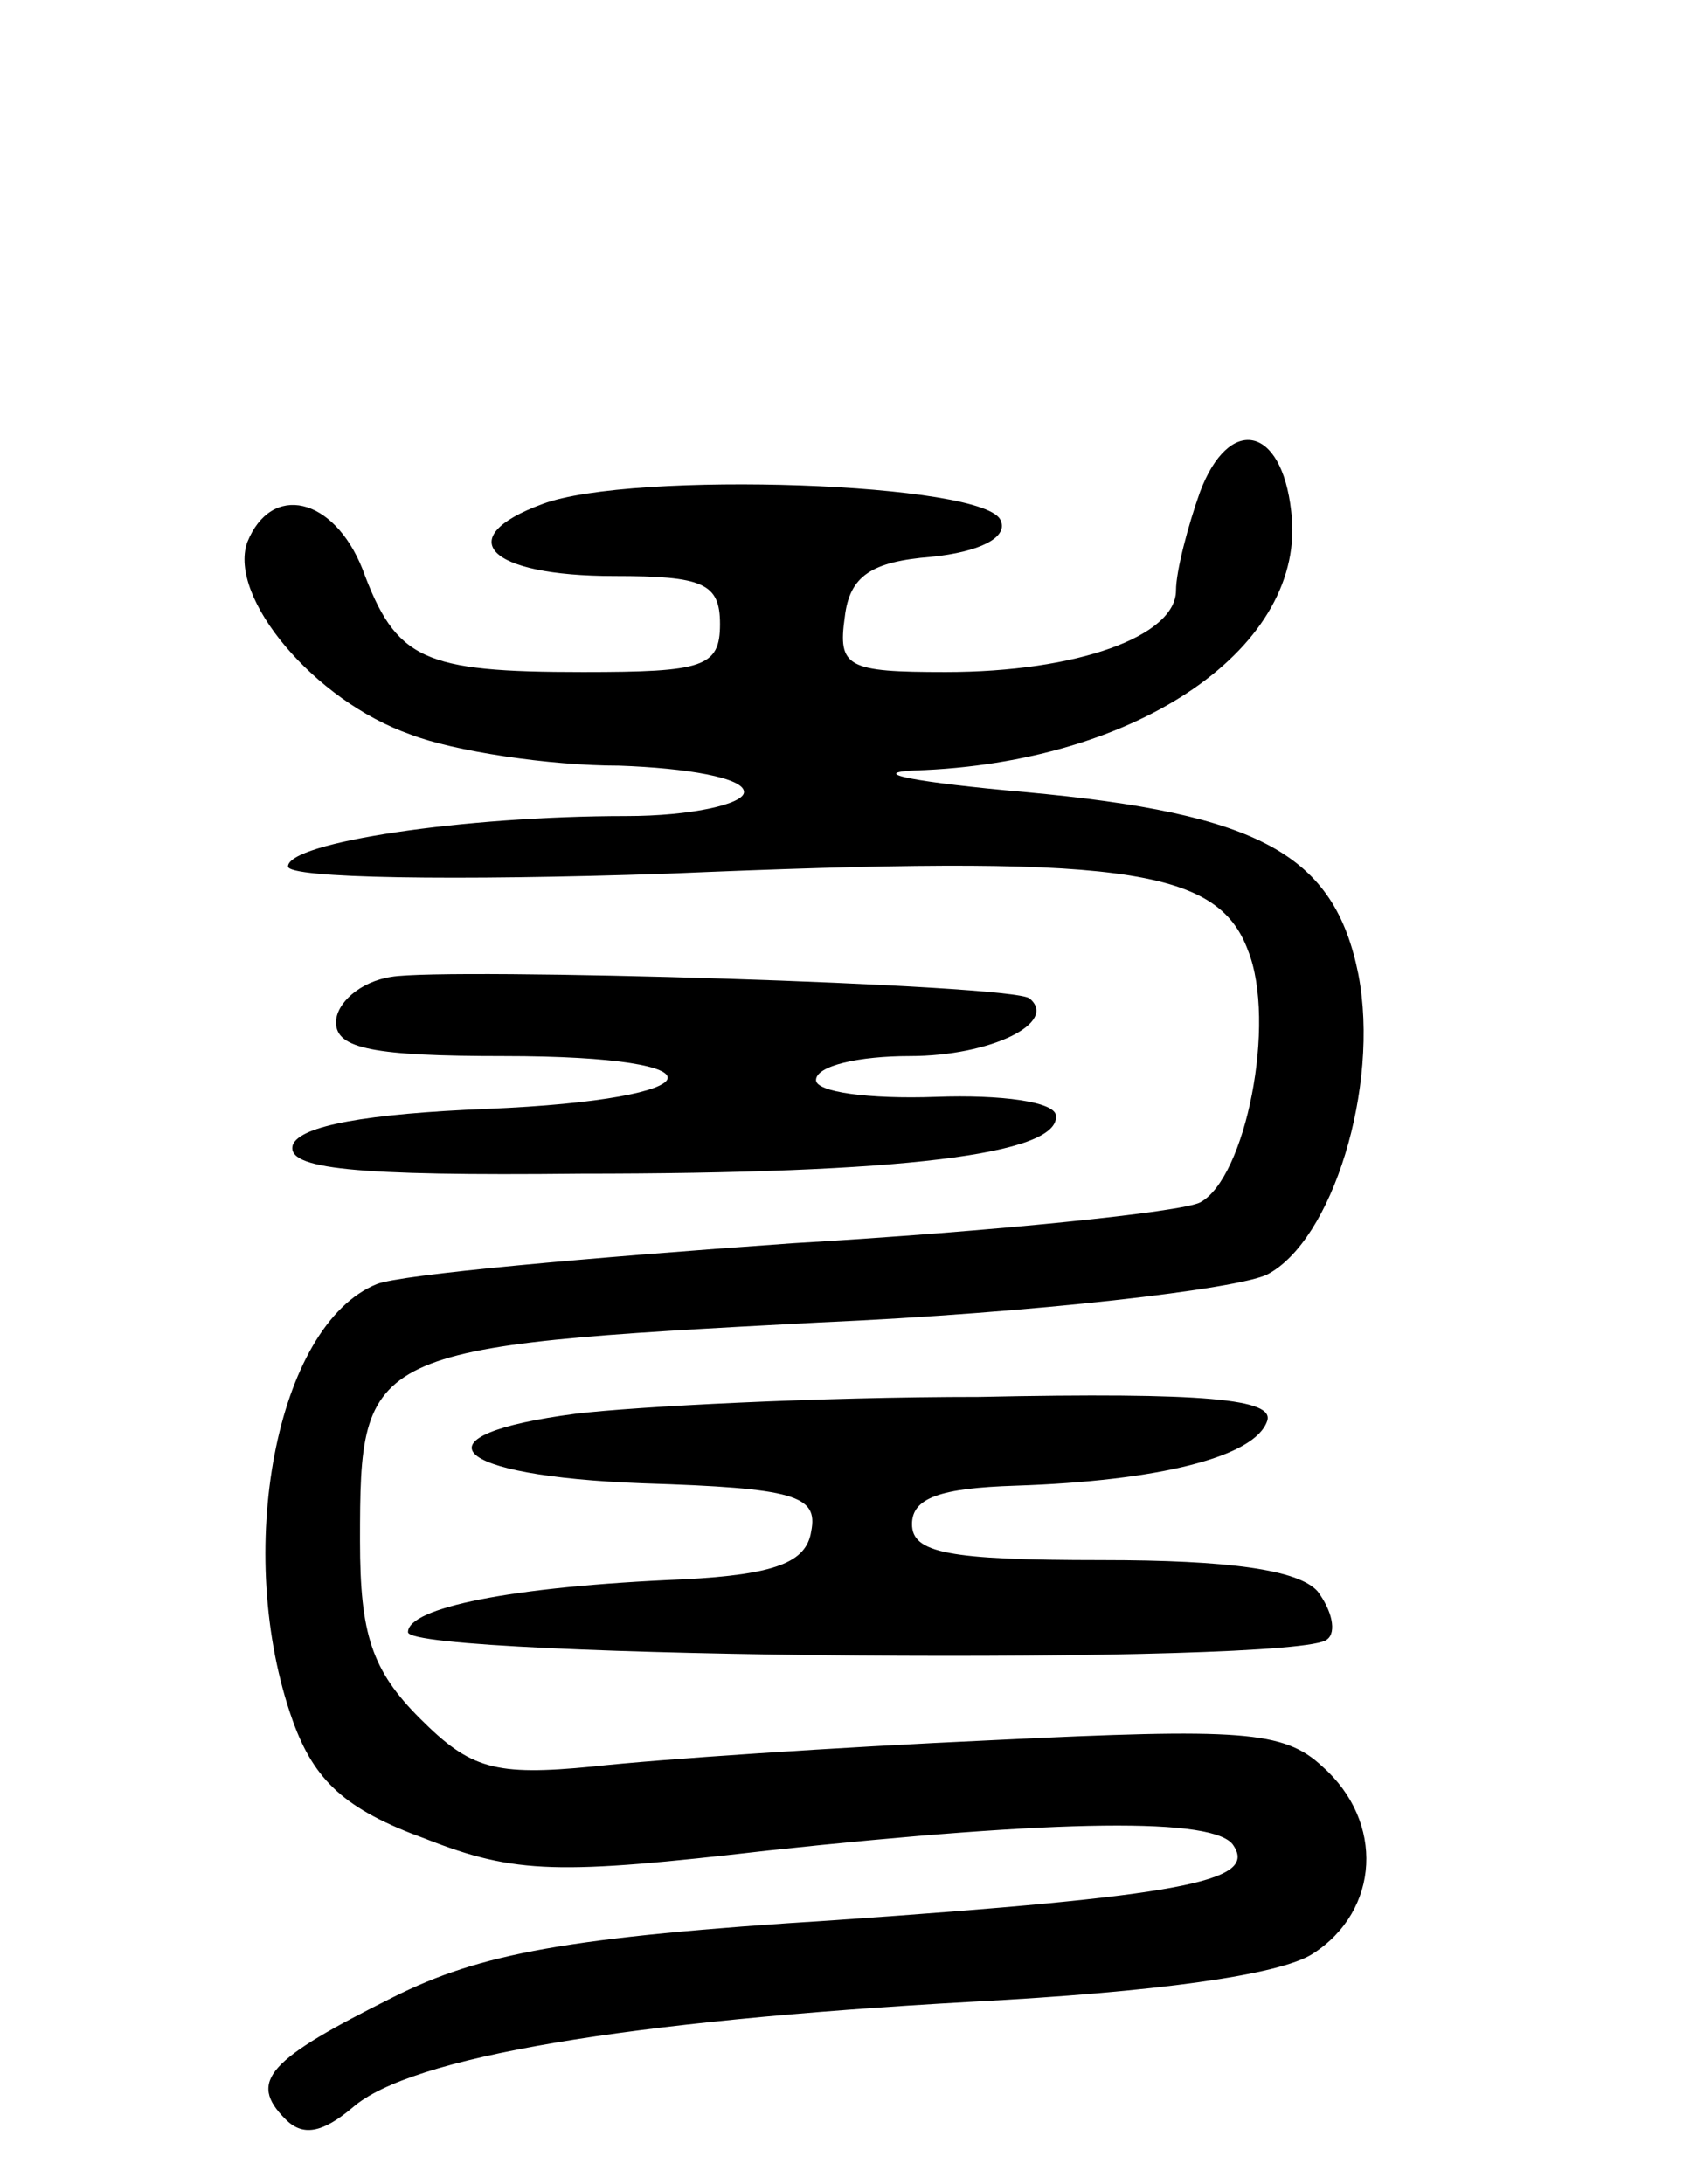 <svg version="1.0" xmlns="http://www.w3.org/2000/svg"
 width="71pt" height="91pt" viewBox="0 0 71 91"
 preserveAspectRatio="xMidYMid meet">
<g transform="translate(0,91) scale(0.1,-0.1)"
fill="#000000" stroke="none">
<path d="M500 705 c-5 -14 -10 -33 -10 -41 0 -19 -41 -34 -96 -34 -41 0 -45 2
-42 23 2 17 11 23 36 25 20 2 32 8 29 15 -5 16 -154 21 -191 7 -38 -14 -23
-30 30 -30 37 0 44 -3 44 -20 0 -18 -7 -20 -57 -20 -67 0 -78 5 -92 43 -12 30
-38 36 -48 11 -8 -23 28 -66 68 -80 18 -7 58 -13 87 -13 28 -1 52 -5 52 -11 0
-5 -22 -10 -49 -10 -68 0 -141 -11 -141 -21 0 -5 70 -6 158 -3 188 8 229 3
242 -32 12 -30 -1 -95 -20 -105 -8 -4 -85 -12 -170 -17 -85 -6 -163 -13 -173
-17 -42 -17 -60 -112 -35 -182 9 -25 22 -37 55 -49 38 -15 56 -15 143 -5 121
13 187 14 194 2 10 -15 -22 -21 -166 -31 -112 -7 -148 -14 -184 -32 -52 -26
-61 -35 -45 -51 7 -7 15 -6 28 5 24 21 114 36 258 44 76 4 128 11 142 20 28
18 30 55 4 78 -16 15 -34 16 -137 11 -66 -3 -140 -8 -167 -11 -41 -4 -51 -1
-72 20 -20 20 -25 35 -25 74 0 80 2 81 191 91 91 4 175 14 187 20 27 14 47 78
38 125 -10 50 -41 67 -139 76 -45 4 -66 8 -46 9 94 3 164 52 157 108 -4 36
-26 40 -38 8z"/>
<path d="M163 503 c-13 -2 -23 -11 -23 -19 0 -11 16 -14 70 -14 95 0 89 -18
-7 -22 -50 -2 -78 -7 -81 -15 -3 -10 25 -13 120 -12 134 0 199 8 198 24 0 6
-23 9 -50 8 -28 -1 -50 2 -50 7 0 6 18 10 39 10 34 0 62 14 50 24 -7 6 -243
13 -266 9z"/>
<path d="M240 321 c-69 -9 -53 -26 28 -29 63 -2 73 -5 70 -20 -2 -13 -15 -18
-53 -20 -73 -3 -115 -12 -115 -22 0 -11 373 -14 383 -3 4 3 2 12 -4 20 -8 9
-37 13 -90 13 -64 0 -79 3 -79 15 0 11 12 15 43 16 60 2 100 12 105 27 3 9
-25 12 -120 10 -67 0 -143 -4 -168 -7z"/>
</g>
</svg>
